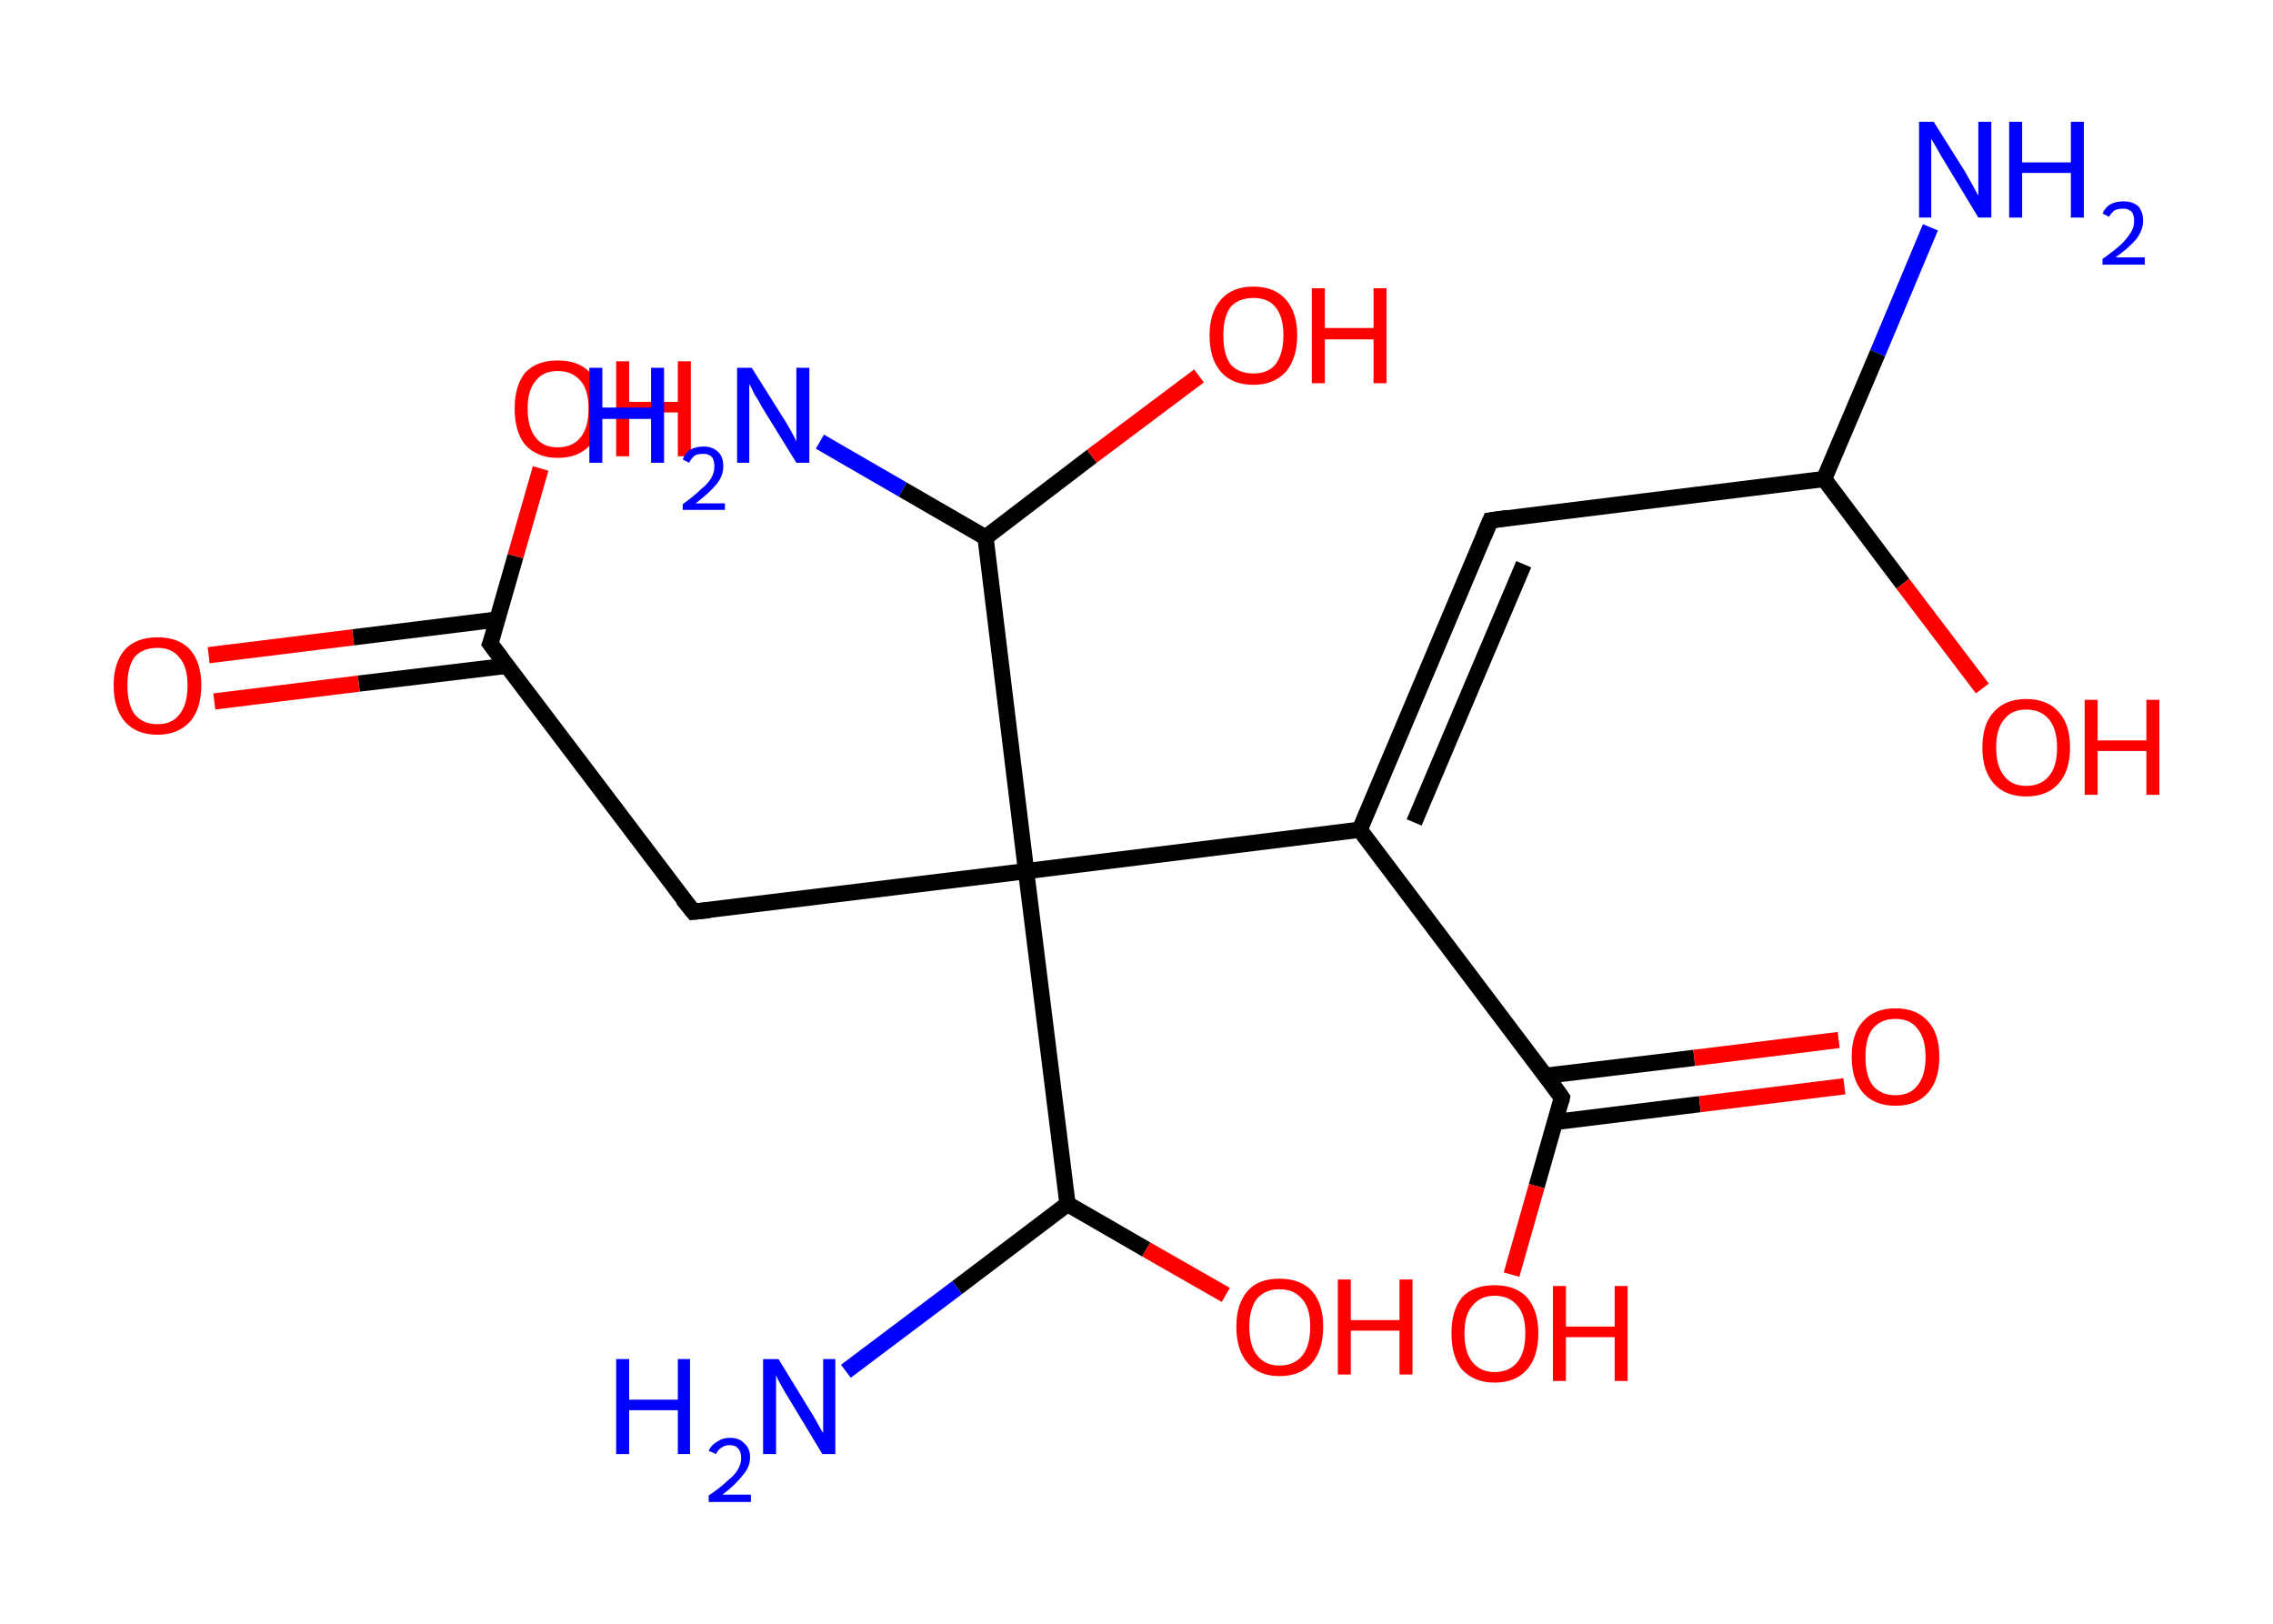 <?xml version='1.0' encoding='ASCII' standalone='yes'?>
<svg xmlns="http://www.w3.org/2000/svg" xmlns:rdkit="http://www.rdkit.org/xml" xmlns:xlink="http://www.w3.org/1999/xlink" version="1.1" baseProfile="full" xml:space="preserve" width="280px" height="200px" viewBox="0 0 280 200">
<!-- END OF HEADER -->
<rect style="opacity:1.0;fill:#FFFFFF;stroke:none" width="280.0" height="200.0" x="0.0" y="0.0"> </rect>
<path class="bond-0 atom-0 atom-1" d="M 237.8,28.0 L 231.3,43.5" style="fill:none;fill-rule:evenodd;stroke:#0000FF;stroke-width:2.0px;stroke-linecap:butt;stroke-linejoin:miter;stroke-opacity:1"/>
<path class="bond-0 atom-0 atom-1" d="M 231.3,43.5 L 224.7,59.0" style="fill:none;fill-rule:evenodd;stroke:#000000;stroke-width:2.0px;stroke-linecap:butt;stroke-linejoin:miter;stroke-opacity:1"/>
<path class="bond-1 atom-1 atom-2" d="M 224.7,59.0 L 234.4,71.9" style="fill:none;fill-rule:evenodd;stroke:#000000;stroke-width:2.0px;stroke-linecap:butt;stroke-linejoin:miter;stroke-opacity:1"/>
<path class="bond-1 atom-1 atom-2" d="M 234.4,71.9 L 244.2,84.8" style="fill:none;fill-rule:evenodd;stroke:#FF0000;stroke-width:2.0px;stroke-linecap:butt;stroke-linejoin:miter;stroke-opacity:1"/>
<path class="bond-2 atom-1 atom-3" d="M 224.7,59.0 L 183.6,64.1" style="fill:none;fill-rule:evenodd;stroke:#000000;stroke-width:2.0px;stroke-linecap:butt;stroke-linejoin:miter;stroke-opacity:1"/>
<path class="bond-3 atom-3 atom-4" d="M 183.6,64.1 L 167.5,102.2" style="fill:none;fill-rule:evenodd;stroke:#000000;stroke-width:2.0px;stroke-linecap:butt;stroke-linejoin:miter;stroke-opacity:1"/>
<path class="bond-3 atom-3 atom-4" d="M 187.7,69.5 L 174.2,101.3" style="fill:none;fill-rule:evenodd;stroke:#000000;stroke-width:2.0px;stroke-linecap:butt;stroke-linejoin:miter;stroke-opacity:1"/>
<path class="bond-4 atom-4 atom-5" d="M 167.5,102.2 L 192.4,135.2" style="fill:none;fill-rule:evenodd;stroke:#000000;stroke-width:2.0px;stroke-linecap:butt;stroke-linejoin:miter;stroke-opacity:1"/>
<path class="bond-5 atom-5 atom-6" d="M 191.6,138.2 L 209.4,136.0" style="fill:none;fill-rule:evenodd;stroke:#000000;stroke-width:2.0px;stroke-linecap:butt;stroke-linejoin:miter;stroke-opacity:1"/>
<path class="bond-5 atom-5 atom-6" d="M 209.4,136.0 L 227.2,133.8" style="fill:none;fill-rule:evenodd;stroke:#FF0000;stroke-width:2.0px;stroke-linecap:butt;stroke-linejoin:miter;stroke-opacity:1"/>
<path class="bond-5 atom-5 atom-6" d="M 190.4,132.5 L 208.7,130.3" style="fill:none;fill-rule:evenodd;stroke:#000000;stroke-width:2.0px;stroke-linecap:butt;stroke-linejoin:miter;stroke-opacity:1"/>
<path class="bond-5 atom-5 atom-6" d="M 208.7,130.3 L 226.5,128.1" style="fill:none;fill-rule:evenodd;stroke:#FF0000;stroke-width:2.0px;stroke-linecap:butt;stroke-linejoin:miter;stroke-opacity:1"/>
<path class="bond-6 atom-5 atom-7" d="M 192.4,135.2 L 189.3,146.1" style="fill:none;fill-rule:evenodd;stroke:#000000;stroke-width:2.0px;stroke-linecap:butt;stroke-linejoin:miter;stroke-opacity:1"/>
<path class="bond-6 atom-5 atom-7" d="M 189.3,146.1 L 186.2,157.0" style="fill:none;fill-rule:evenodd;stroke:#FF0000;stroke-width:2.0px;stroke-linecap:butt;stroke-linejoin:miter;stroke-opacity:1"/>
<path class="bond-7 atom-4 atom-8" d="M 167.5,102.2 L 126.4,107.3" style="fill:none;fill-rule:evenodd;stroke:#000000;stroke-width:2.0px;stroke-linecap:butt;stroke-linejoin:miter;stroke-opacity:1"/>
<path class="bond-8 atom-8 atom-9" d="M 126.4,107.3 L 85.4,112.3" style="fill:none;fill-rule:evenodd;stroke:#000000;stroke-width:2.0px;stroke-linecap:butt;stroke-linejoin:miter;stroke-opacity:1"/>
<path class="bond-9 atom-9 atom-10" d="M 85.4,112.3 L 60.4,79.3" style="fill:none;fill-rule:evenodd;stroke:#000000;stroke-width:2.0px;stroke-linecap:butt;stroke-linejoin:miter;stroke-opacity:1"/>
<path class="bond-10 atom-10 atom-11" d="M 61.3,76.3 L 43.5,78.5" style="fill:none;fill-rule:evenodd;stroke:#000000;stroke-width:2.0px;stroke-linecap:butt;stroke-linejoin:miter;stroke-opacity:1"/>
<path class="bond-10 atom-10 atom-11" d="M 43.5,78.5 L 25.7,80.7" style="fill:none;fill-rule:evenodd;stroke:#FF0000;stroke-width:2.0px;stroke-linecap:butt;stroke-linejoin:miter;stroke-opacity:1"/>
<path class="bond-10 atom-10 atom-11" d="M 62.5,82.0 L 44.2,84.2" style="fill:none;fill-rule:evenodd;stroke:#000000;stroke-width:2.0px;stroke-linecap:butt;stroke-linejoin:miter;stroke-opacity:1"/>
<path class="bond-10 atom-10 atom-11" d="M 44.2,84.2 L 26.4,86.4" style="fill:none;fill-rule:evenodd;stroke:#FF0000;stroke-width:2.0px;stroke-linecap:butt;stroke-linejoin:miter;stroke-opacity:1"/>
<path class="bond-11 atom-10 atom-12" d="M 60.4,79.3 L 63.5,68.5" style="fill:none;fill-rule:evenodd;stroke:#000000;stroke-width:2.0px;stroke-linecap:butt;stroke-linejoin:miter;stroke-opacity:1"/>
<path class="bond-11 atom-10 atom-12" d="M 63.5,68.5 L 66.6,57.7" style="fill:none;fill-rule:evenodd;stroke:#FF0000;stroke-width:2.0px;stroke-linecap:butt;stroke-linejoin:miter;stroke-opacity:1"/>
<path class="bond-12 atom-8 atom-13" d="M 126.4,107.3 L 121.4,66.2" style="fill:none;fill-rule:evenodd;stroke:#000000;stroke-width:2.0px;stroke-linecap:butt;stroke-linejoin:miter;stroke-opacity:1"/>
<path class="bond-13 atom-13 atom-14" d="M 121.4,66.2 L 111.2,60.3" style="fill:none;fill-rule:evenodd;stroke:#000000;stroke-width:2.0px;stroke-linecap:butt;stroke-linejoin:miter;stroke-opacity:1"/>
<path class="bond-13 atom-13 atom-14" d="M 111.2,60.3 L 101.0,54.4" style="fill:none;fill-rule:evenodd;stroke:#0000FF;stroke-width:2.0px;stroke-linecap:butt;stroke-linejoin:miter;stroke-opacity:1"/>
<path class="bond-14 atom-13 atom-15" d="M 121.4,66.2 L 134.5,56.2" style="fill:none;fill-rule:evenodd;stroke:#000000;stroke-width:2.0px;stroke-linecap:butt;stroke-linejoin:miter;stroke-opacity:1"/>
<path class="bond-14 atom-13 atom-15" d="M 134.5,56.2 L 147.7,46.3" style="fill:none;fill-rule:evenodd;stroke:#FF0000;stroke-width:2.0px;stroke-linecap:butt;stroke-linejoin:miter;stroke-opacity:1"/>
<path class="bond-15 atom-8 atom-16" d="M 126.4,107.3 L 131.5,148.3" style="fill:none;fill-rule:evenodd;stroke:#000000;stroke-width:2.0px;stroke-linecap:butt;stroke-linejoin:miter;stroke-opacity:1"/>
<path class="bond-16 atom-16 atom-17" d="M 131.5,148.3 L 117.9,158.6" style="fill:none;fill-rule:evenodd;stroke:#000000;stroke-width:2.0px;stroke-linecap:butt;stroke-linejoin:miter;stroke-opacity:1"/>
<path class="bond-16 atom-16 atom-17" d="M 117.9,158.6 L 104.2,168.9" style="fill:none;fill-rule:evenodd;stroke:#0000FF;stroke-width:2.0px;stroke-linecap:butt;stroke-linejoin:miter;stroke-opacity:1"/>
<path class="bond-17 atom-16 atom-18" d="M 131.5,148.3 L 141.2,153.9" style="fill:none;fill-rule:evenodd;stroke:#000000;stroke-width:2.0px;stroke-linecap:butt;stroke-linejoin:miter;stroke-opacity:1"/>
<path class="bond-17 atom-16 atom-18" d="M 141.2,153.9 L 151.0,159.5" style="fill:none;fill-rule:evenodd;stroke:#FF0000;stroke-width:2.0px;stroke-linecap:butt;stroke-linejoin:miter;stroke-opacity:1"/>
<path d="M 185.7,63.8 L 183.6,64.1 L 182.8,66.0" style="fill:none;stroke:#000000;stroke-width:2.0px;stroke-linecap:butt;stroke-linejoin:miter;stroke-opacity:1;"/>
<path d="M 191.2,133.5 L 192.4,135.2 L 192.3,135.7" style="fill:none;stroke:#000000;stroke-width:2.0px;stroke-linecap:butt;stroke-linejoin:miter;stroke-opacity:1;"/>
<path d="M 87.4,112.1 L 85.4,112.3 L 84.1,110.7" style="fill:none;stroke:#000000;stroke-width:2.0px;stroke-linecap:butt;stroke-linejoin:miter;stroke-opacity:1;"/>
<path d="M 61.7,81.0 L 60.4,79.3 L 60.6,78.8" style="fill:none;stroke:#000000;stroke-width:2.0px;stroke-linecap:butt;stroke-linejoin:miter;stroke-opacity:1;"/>
<path class="atom-0" d="M 238.2 15.0 L 242.1 21.2 Q 242.5 21.9, 243.1 23.0 Q 243.7 24.1, 243.7 24.1 L 243.7 15.0 L 245.3 15.0 L 245.3 26.8 L 243.7 26.8 L 239.6 20.0 Q 239.1 19.2, 238.6 18.3 Q 238.1 17.4, 237.9 17.1 L 237.9 26.8 L 236.4 26.8 L 236.4 15.0 L 238.2 15.0 " fill="#0000FF"/>
<path class="atom-0" d="M 247.5 15.0 L 249.1 15.0 L 249.1 20.0 L 255.1 20.0 L 255.1 15.0 L 256.7 15.0 L 256.7 26.8 L 255.1 26.8 L 255.1 21.3 L 249.1 21.3 L 249.1 26.8 L 247.5 26.8 L 247.5 15.0 " fill="#0000FF"/>
<path class="atom-0" d="M 259.0 26.3 Q 259.3 25.6, 259.9 25.2 Q 260.6 24.8, 261.6 24.8 Q 262.7 24.8, 263.4 25.4 Q 264.0 26.1, 264.0 27.2 Q 264.0 28.3, 263.2 29.4 Q 262.3 30.5, 260.6 31.7 L 264.2 31.7 L 264.2 32.6 L 259.0 32.6 L 259.0 31.9 Q 260.4 30.9, 261.3 30.1 Q 262.1 29.3, 262.5 28.6 Q 262.9 28.0, 262.9 27.2 Q 262.9 26.5, 262.6 26.1 Q 262.2 25.7, 261.6 25.7 Q 260.9 25.7, 260.5 25.9 Q 260.1 26.2, 259.8 26.7 L 259.0 26.3 " fill="#0000FF"/>
<path class="atom-2" d="M 244.2 92.1 Q 244.2 89.2, 245.6 87.7 Q 247.0 86.1, 249.6 86.1 Q 252.2 86.1, 253.6 87.7 Q 255.0 89.2, 255.0 92.1 Q 255.0 94.9, 253.6 96.5 Q 252.2 98.1, 249.6 98.1 Q 247.0 98.1, 245.6 96.5 Q 244.2 94.9, 244.2 92.1 M 249.6 96.8 Q 251.4 96.8, 252.4 95.6 Q 253.4 94.4, 253.4 92.1 Q 253.4 89.8, 252.4 88.6 Q 251.4 87.4, 249.6 87.4 Q 247.8 87.4, 246.9 88.6 Q 245.9 89.7, 245.9 92.1 Q 245.9 94.4, 246.9 95.6 Q 247.8 96.8, 249.6 96.8 " fill="#FF0000"/>
<path class="atom-2" d="M 256.8 86.2 L 258.4 86.2 L 258.4 91.2 L 264.4 91.2 L 264.4 86.2 L 266.0 86.2 L 266.0 97.9 L 264.4 97.9 L 264.4 92.5 L 258.4 92.5 L 258.4 97.9 L 256.8 97.9 L 256.8 86.2 " fill="#FF0000"/>
<path class="atom-6" d="M 228.1 130.2 Q 228.1 127.3, 229.5 125.8 Q 230.9 124.2, 233.5 124.2 Q 236.1 124.2, 237.5 125.8 Q 238.9 127.3, 238.9 130.2 Q 238.9 133.0, 237.5 134.6 Q 236.1 136.2, 233.5 136.2 Q 230.9 136.2, 229.5 134.6 Q 228.1 133.0, 228.1 130.2 M 233.5 134.9 Q 235.3 134.9, 236.2 133.7 Q 237.2 132.5, 237.2 130.2 Q 237.2 127.9, 236.2 126.7 Q 235.3 125.5, 233.5 125.5 Q 231.7 125.5, 230.7 126.7 Q 229.8 127.8, 229.8 130.2 Q 229.8 132.5, 230.7 133.7 Q 231.7 134.9, 233.5 134.9 " fill="#FF0000"/>
<path class="atom-7" d="M 178.8 164.2 Q 178.8 161.4, 180.1 159.8 Q 181.5 158.3, 184.1 158.3 Q 186.7 158.3, 188.1 159.8 Q 189.5 161.4, 189.5 164.2 Q 189.5 167.1, 188.1 168.7 Q 186.7 170.3, 184.1 170.3 Q 181.6 170.3, 180.1 168.7 Q 178.8 167.1, 178.8 164.2 M 184.1 169.0 Q 185.9 169.0, 186.9 167.8 Q 187.9 166.6, 187.9 164.2 Q 187.9 161.9, 186.9 160.8 Q 185.9 159.6, 184.1 159.6 Q 182.4 159.6, 181.4 160.8 Q 180.4 161.9, 180.4 164.2 Q 180.4 166.6, 181.4 167.8 Q 182.4 169.0, 184.1 169.0 " fill="#FF0000"/>
<path class="atom-7" d="M 191.3 158.4 L 192.9 158.4 L 192.9 163.4 L 198.9 163.4 L 198.9 158.4 L 200.5 158.4 L 200.5 170.1 L 198.9 170.1 L 198.9 164.7 L 192.9 164.7 L 192.9 170.1 L 191.3 170.1 L 191.3 158.4 " fill="#FF0000"/>
<path class="atom-11" d="M 14.0 84.4 Q 14.0 81.6, 15.4 80.0 Q 16.8 78.5, 19.4 78.5 Q 22.0 78.5, 23.4 80.0 Q 24.8 81.6, 24.8 84.4 Q 24.8 87.3, 23.4 88.9 Q 21.9 90.5, 19.4 90.5 Q 16.8 90.5, 15.4 88.9 Q 14.0 87.3, 14.0 84.4 M 19.4 89.2 Q 21.2 89.2, 22.1 88.0 Q 23.1 86.8, 23.1 84.4 Q 23.1 82.1, 22.1 81.0 Q 21.2 79.8, 19.4 79.8 Q 17.6 79.8, 16.6 80.9 Q 15.7 82.1, 15.7 84.4 Q 15.7 86.8, 16.6 88.0 Q 17.6 89.2, 19.4 89.2 " fill="#FF0000"/>
<path class="atom-12" d="M 63.4 50.3 Q 63.4 47.5, 64.7 45.9 Q 66.1 44.4, 68.7 44.4 Q 71.3 44.4, 72.7 45.9 Q 74.1 47.5, 74.1 50.3 Q 74.1 53.2, 72.7 54.8 Q 71.3 56.4, 68.7 56.4 Q 66.2 56.4, 64.7 54.8 Q 63.4 53.2, 63.4 50.3 M 68.7 55.1 Q 70.5 55.1, 71.5 53.9 Q 72.5 52.7, 72.5 50.3 Q 72.5 48.0, 71.5 46.9 Q 70.5 45.7, 68.7 45.7 Q 66.9 45.7, 66.0 46.9 Q 65.0 48.0, 65.0 50.3 Q 65.0 52.7, 66.0 53.9 Q 66.9 55.1, 68.7 55.1 " fill="#FF0000"/>
<path class="atom-12" d="M 75.9 44.5 L 77.5 44.5 L 77.5 49.5 L 83.5 49.5 L 83.5 44.5 L 85.1 44.5 L 85.1 56.2 L 83.5 56.2 L 83.5 50.8 L 77.5 50.8 L 77.5 56.2 L 75.9 56.2 L 75.9 44.5 " fill="#FF0000"/>
<path class="atom-14" d="M 72.6 45.3 L 74.2 45.3 L 74.2 50.2 L 80.2 50.2 L 80.2 45.3 L 81.8 45.3 L 81.8 57.0 L 80.2 57.0 L 80.2 51.6 L 74.2 51.6 L 74.2 57.0 L 72.6 57.0 L 72.6 45.3 " fill="#0000FF"/>
<path class="atom-14" d="M 84.1 56.6 Q 84.4 55.8, 85.0 55.4 Q 85.7 55.0, 86.7 55.0 Q 87.8 55.0, 88.5 55.7 Q 89.1 56.3, 89.1 57.4 Q 89.1 58.6, 88.3 59.6 Q 87.4 60.7, 85.7 62.0 L 89.3 62.0 L 89.3 62.8 L 84.1 62.8 L 84.1 62.1 Q 85.5 61.1, 86.3 60.3 Q 87.2 59.6, 87.6 58.9 Q 88.0 58.2, 88.0 57.5 Q 88.0 56.7, 87.7 56.3 Q 87.3 55.9, 86.7 55.9 Q 86.0 55.9, 85.6 56.1 Q 85.2 56.4, 84.9 57.0 L 84.1 56.6 " fill="#0000FF"/>
<path class="atom-14" d="M 92.6 45.3 L 96.5 51.5 Q 96.9 52.1, 97.5 53.2 Q 98.1 54.3, 98.1 54.4 L 98.1 45.3 L 99.7 45.3 L 99.7 57.0 L 98.1 57.0 L 93.9 50.2 Q 93.5 49.4, 92.9 48.5 Q 92.5 47.6, 92.3 47.3 L 92.3 57.0 L 90.8 57.0 L 90.8 45.3 L 92.6 45.3 " fill="#0000FF"/>
<path class="atom-15" d="M 149.0 41.3 Q 149.0 38.5, 150.4 36.9 Q 151.8 35.3, 154.4 35.3 Q 157.0 35.3, 158.4 36.9 Q 159.8 38.5, 159.8 41.3 Q 159.8 44.1, 158.4 45.8 Q 156.9 47.4, 154.4 47.4 Q 151.8 47.4, 150.4 45.8 Q 149.0 44.2, 149.0 41.3 M 154.4 46.0 Q 156.2 46.0, 157.1 44.9 Q 158.1 43.6, 158.1 41.3 Q 158.1 39.0, 157.1 37.8 Q 156.2 36.7, 154.4 36.7 Q 152.6 36.7, 151.6 37.8 Q 150.7 39.0, 150.7 41.3 Q 150.7 43.7, 151.6 44.9 Q 152.6 46.0, 154.4 46.0 " fill="#FF0000"/>
<path class="atom-15" d="M 161.6 35.5 L 163.2 35.5 L 163.2 40.4 L 169.2 40.4 L 169.2 35.5 L 170.8 35.5 L 170.8 47.2 L 169.2 47.2 L 169.2 41.8 L 163.2 41.8 L 163.2 47.2 L 161.6 47.2 L 161.6 35.5 " fill="#FF0000"/>
<path class="atom-17" d="M 75.9 167.4 L 77.5 167.4 L 77.5 172.4 L 83.5 172.4 L 83.5 167.4 L 85.0 167.4 L 85.0 179.1 L 83.5 179.1 L 83.5 173.7 L 77.5 173.7 L 77.5 179.1 L 75.9 179.1 L 75.9 167.4 " fill="#0000FF"/>
<path class="atom-17" d="M 87.3 178.7 Q 87.6 178.0, 88.3 177.6 Q 89.0 177.1, 89.9 177.1 Q 91.1 177.1, 91.7 177.8 Q 92.4 178.4, 92.4 179.5 Q 92.4 180.7, 91.5 181.7 Q 90.7 182.8, 89.0 184.1 L 92.5 184.1 L 92.5 185.0 L 87.3 185.0 L 87.3 184.2 Q 88.8 183.2, 89.6 182.4 Q 90.5 181.7, 90.9 181.0 Q 91.3 180.3, 91.3 179.6 Q 91.3 178.8, 90.9 178.4 Q 90.6 178.0, 89.9 178.0 Q 89.3 178.0, 88.9 178.3 Q 88.5 178.5, 88.2 179.1 L 87.3 178.7 " fill="#0000FF"/>
<path class="atom-17" d="M 95.9 167.4 L 99.7 173.6 Q 100.1 174.2, 100.7 175.3 Q 101.3 176.4, 101.4 176.5 L 101.4 167.4 L 102.9 167.4 L 102.9 179.1 L 101.3 179.1 L 97.2 172.3 Q 96.7 171.5, 96.2 170.6 Q 95.7 169.7, 95.6 169.4 L 95.6 179.1 L 94.0 179.1 L 94.0 167.4 L 95.9 167.4 " fill="#0000FF"/>
<path class="atom-18" d="M 152.3 163.4 Q 152.3 160.6, 153.7 159.0 Q 155.0 157.5, 157.6 157.5 Q 160.2 157.5, 161.6 159.0 Q 163.0 160.6, 163.0 163.4 Q 163.0 166.3, 161.6 167.9 Q 160.2 169.5, 157.6 169.5 Q 155.1 169.5, 153.7 167.9 Q 152.3 166.3, 152.3 163.4 M 157.6 168.2 Q 159.4 168.2, 160.4 167.0 Q 161.4 165.8, 161.4 163.4 Q 161.4 161.1, 160.4 160.0 Q 159.4 158.8, 157.6 158.8 Q 155.9 158.8, 154.9 159.9 Q 153.9 161.1, 153.9 163.4 Q 153.9 165.8, 154.9 167.0 Q 155.9 168.2, 157.6 168.2 " fill="#FF0000"/>
<path class="atom-18" d="M 164.8 157.6 L 166.4 157.6 L 166.4 162.6 L 172.4 162.6 L 172.4 157.6 L 174.0 157.6 L 174.0 169.3 L 172.4 169.3 L 172.4 163.9 L 166.4 163.9 L 166.4 169.3 L 164.8 169.3 L 164.8 157.6 " fill="#FF0000"/>
</svg>
